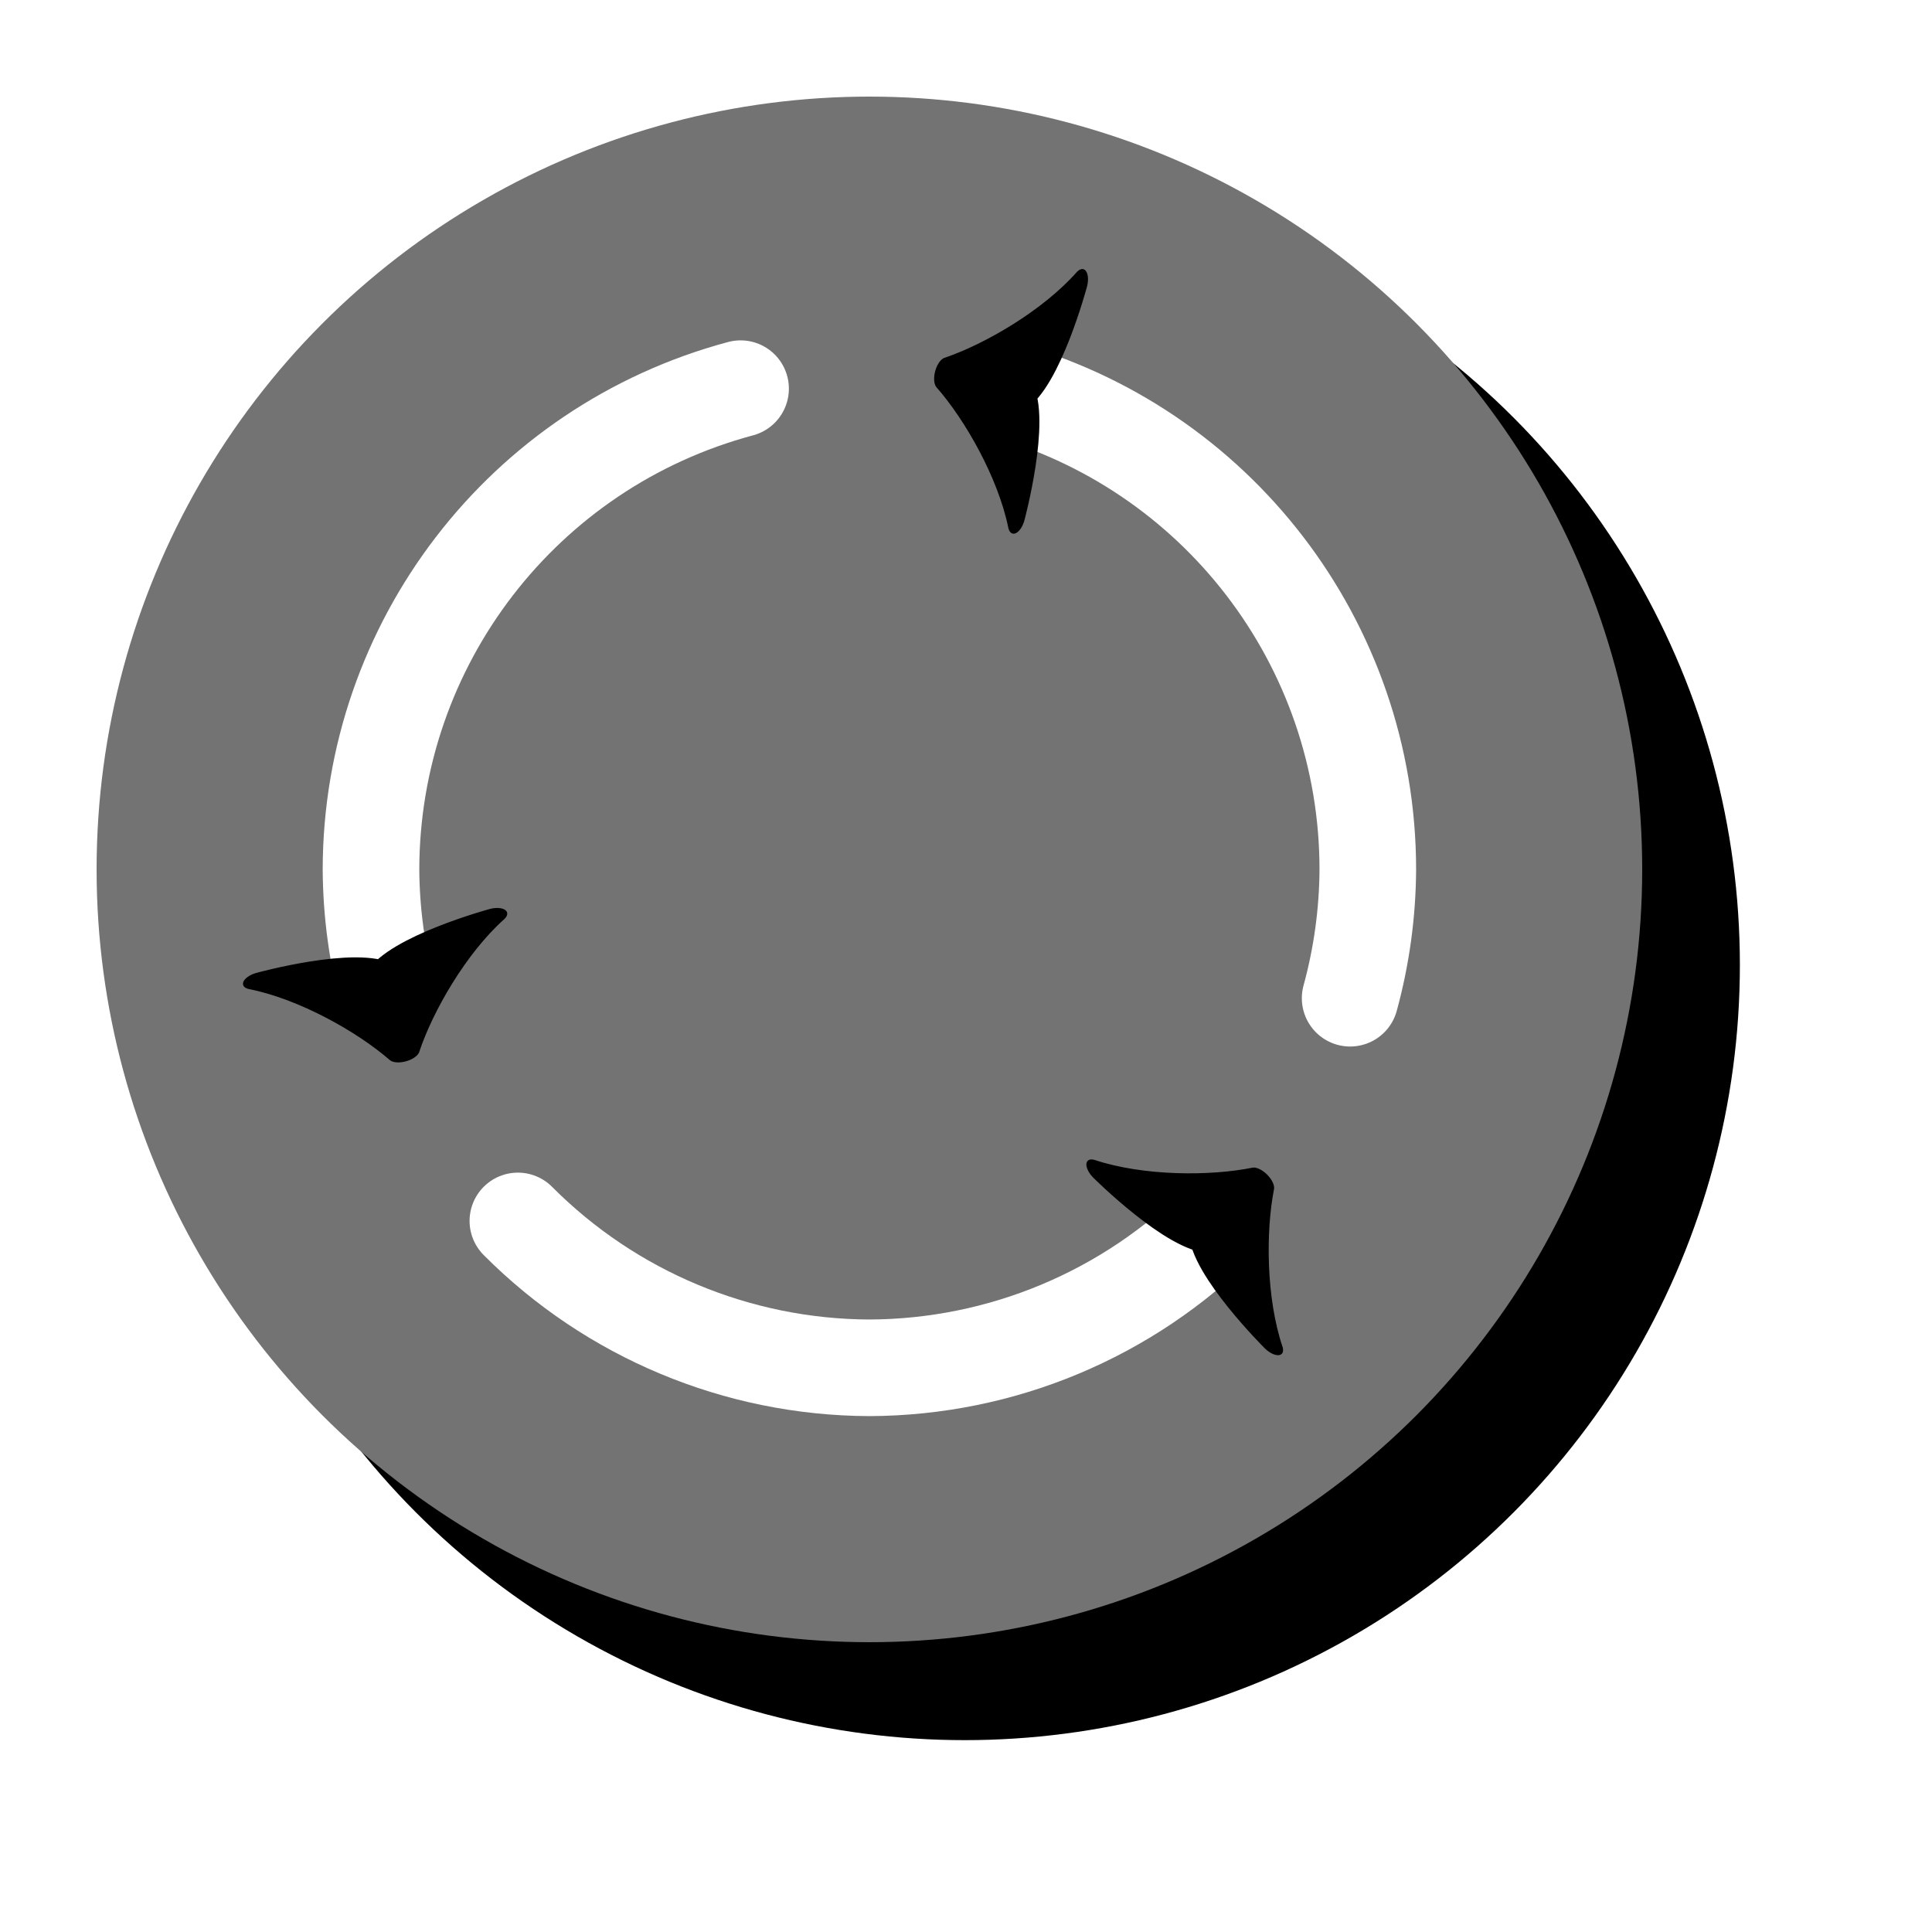 <?xml version="1.0" encoding="UTF-8" standalone="no"?>
<!-- Created with Inkscape (http://www.inkscape.org/) -->

<svg
   width="40mm"
   height="40mm"
   viewBox="0 0 40 40"
   version="1.1"
   id="svg1"
   inkscape:version="1.4 (e7c3feb100, 2024-10-09)"
   sodipodi:docname="CycleUnpressed.svg"
   xmlns:inkscape="http://www.inkscape.org/namespaces/inkscape"
   xmlns:sodipodi="http://sodipodi.sourceforge.net/DTD/sodipodi-0.dtd"
   xmlns="http://www.w3.org/2000/svg"
   xmlns:svg="http://www.w3.org/2000/svg">
  <sodipodi:namedview
     id="namedview1"
     pagecolor="#ffffff"
     bordercolor="#000000"
     borderopacity="0.25"
     inkscape:showpageshadow="2"
     inkscape:pageopacity="0.0"
     inkscape:pagecheckerboard="0"
     inkscape:deskcolor="#d1d1d1"
     inkscape:document-units="mm"
     inkscape:zoom="0.38930275"
     inkscape:cx="37.246076"
     inkscape:cy="513.73899"
     inkscape:window-width="1918"
     inkscape:window-height="1057"
     inkscape:window-x="1920"
     inkscape:window-y="21"
     inkscape:window-maximized="1"
     inkscape:current-layer="layer1"
     showgrid="false" />
  <defs
     id="defs1">
    <marker
       style="overflow:visible"
       id="ArrowTriangleStylized"
       refX="0.625"
       refY="0"
       orient="auto-start-reverse"
       inkscape:stockid="Stylized triangle arrow"
       markerWidth="0.25"
       markerHeight="0.5"
       viewBox="0 0 1 1"
       inkscape:isstock="true"
       inkscape:collect="always"
       preserveAspectRatio="none">
      <path
         transform="scale(0.5)"
         style="fill:context-stroke;fill-rule:evenodd;stroke:context-stroke;stroke-width:1pt"
         d="m 6,0 c -3,1 -7,3 -9,5 0,0 0,-4 2,-5 -2,-1 -2,-5 -2,-5 2,2 6,4 9,5 z"
         id="path4" />
    </marker>
    <filter
       inkscape:collect="always"
       style="color-interpolation-filters:sRGB"
       id="filter1-29-7-5-9-6-7"
       x="-0.123"
       y="-0.123"
       width="1.246"
       height="1.246">
      <feGaussianBlur
         inkscape:collect="always"
         stdDeviation="1.638"
         id="feGaussianBlur1-3-4-1-1-2-5" />
    </filter>
  </defs>
  <g
     inkscape:label="Layer 1"
     inkscape:groupmode="layer"
     id="layer1"
     transform="translate(-120,40)">
    <g
       id="g12"
       inkscape:export-filename="/home/terra/Documents/Game_Files/book-planner-v4/assets/img/CycleUnpressed.png"
       inkscape:export-xdpi="96"
       inkscape:export-ydpi="96">
      <circle
         style="fill:#000000;fill-opacity:1;stroke-width:0.07;stroke-linecap:round;stroke-linejoin:round;filter:url(#filter1-29-7-5-9-6-7)"
         id="path1-5-4-8-0-48-6-7"
         cx="65.089"
         cy="49.613"
         r="16"
         transform="matrix(1.003,0,0,1.003,74.69,-69.782)" />
      <circle
         style="fill:#737373;fill-opacity:1;stroke-width:0.07;stroke-linecap:round;stroke-linejoin:round"
         id="path1-7-9-62-0-0-0"
         cx="138"
         cy="-22"
         r="16" />
      <g
         id="g16-9-4-5-9"
         transform="translate(-30.196,-147.197)" />
      <path
         style="fill:none;stroke:#ffffff;stroke-width:2;stroke-linecap:round;stroke-linejoin:round;stroke-dasharray:none;marker-end:url(#ArrowTriangleStylized)"
         d="m 135.333,-31.953 c -4.508,1.206 -7.645,5.287 -7.652,9.953 0.005,0.901 0.128,1.798 0.366,2.667"
         id="path6" />
      <path
         style="fill:none;stroke:#ffffff;stroke-width:2;stroke-linecap:round;stroke-linejoin:round;stroke-dasharray:none;marker-end:url(#ArrowTriangleStylized)"
         d="m 130.722,-14.722 c 1.928,1.937 4.545,3.031 7.278,3.041 2.733,-0.01 5.35,-1.103 7.278,-3.041"
         id="path5" />
      <path
         style="fill:none;stroke:#ffffff;stroke-width:2;stroke-linecap:round;stroke-linejoin:round;stroke-dasharray:none;marker-end:url(#ArrowTriangleStylized)"
         d="m 147.953,-19.333 c 0.238,-0.869 0.361,-1.766 0.366,-2.667 -0.001,-4.67 -3.138,-8.757 -7.649,-9.965"
         id="path2" />
    </g>
  </g>
</svg>
